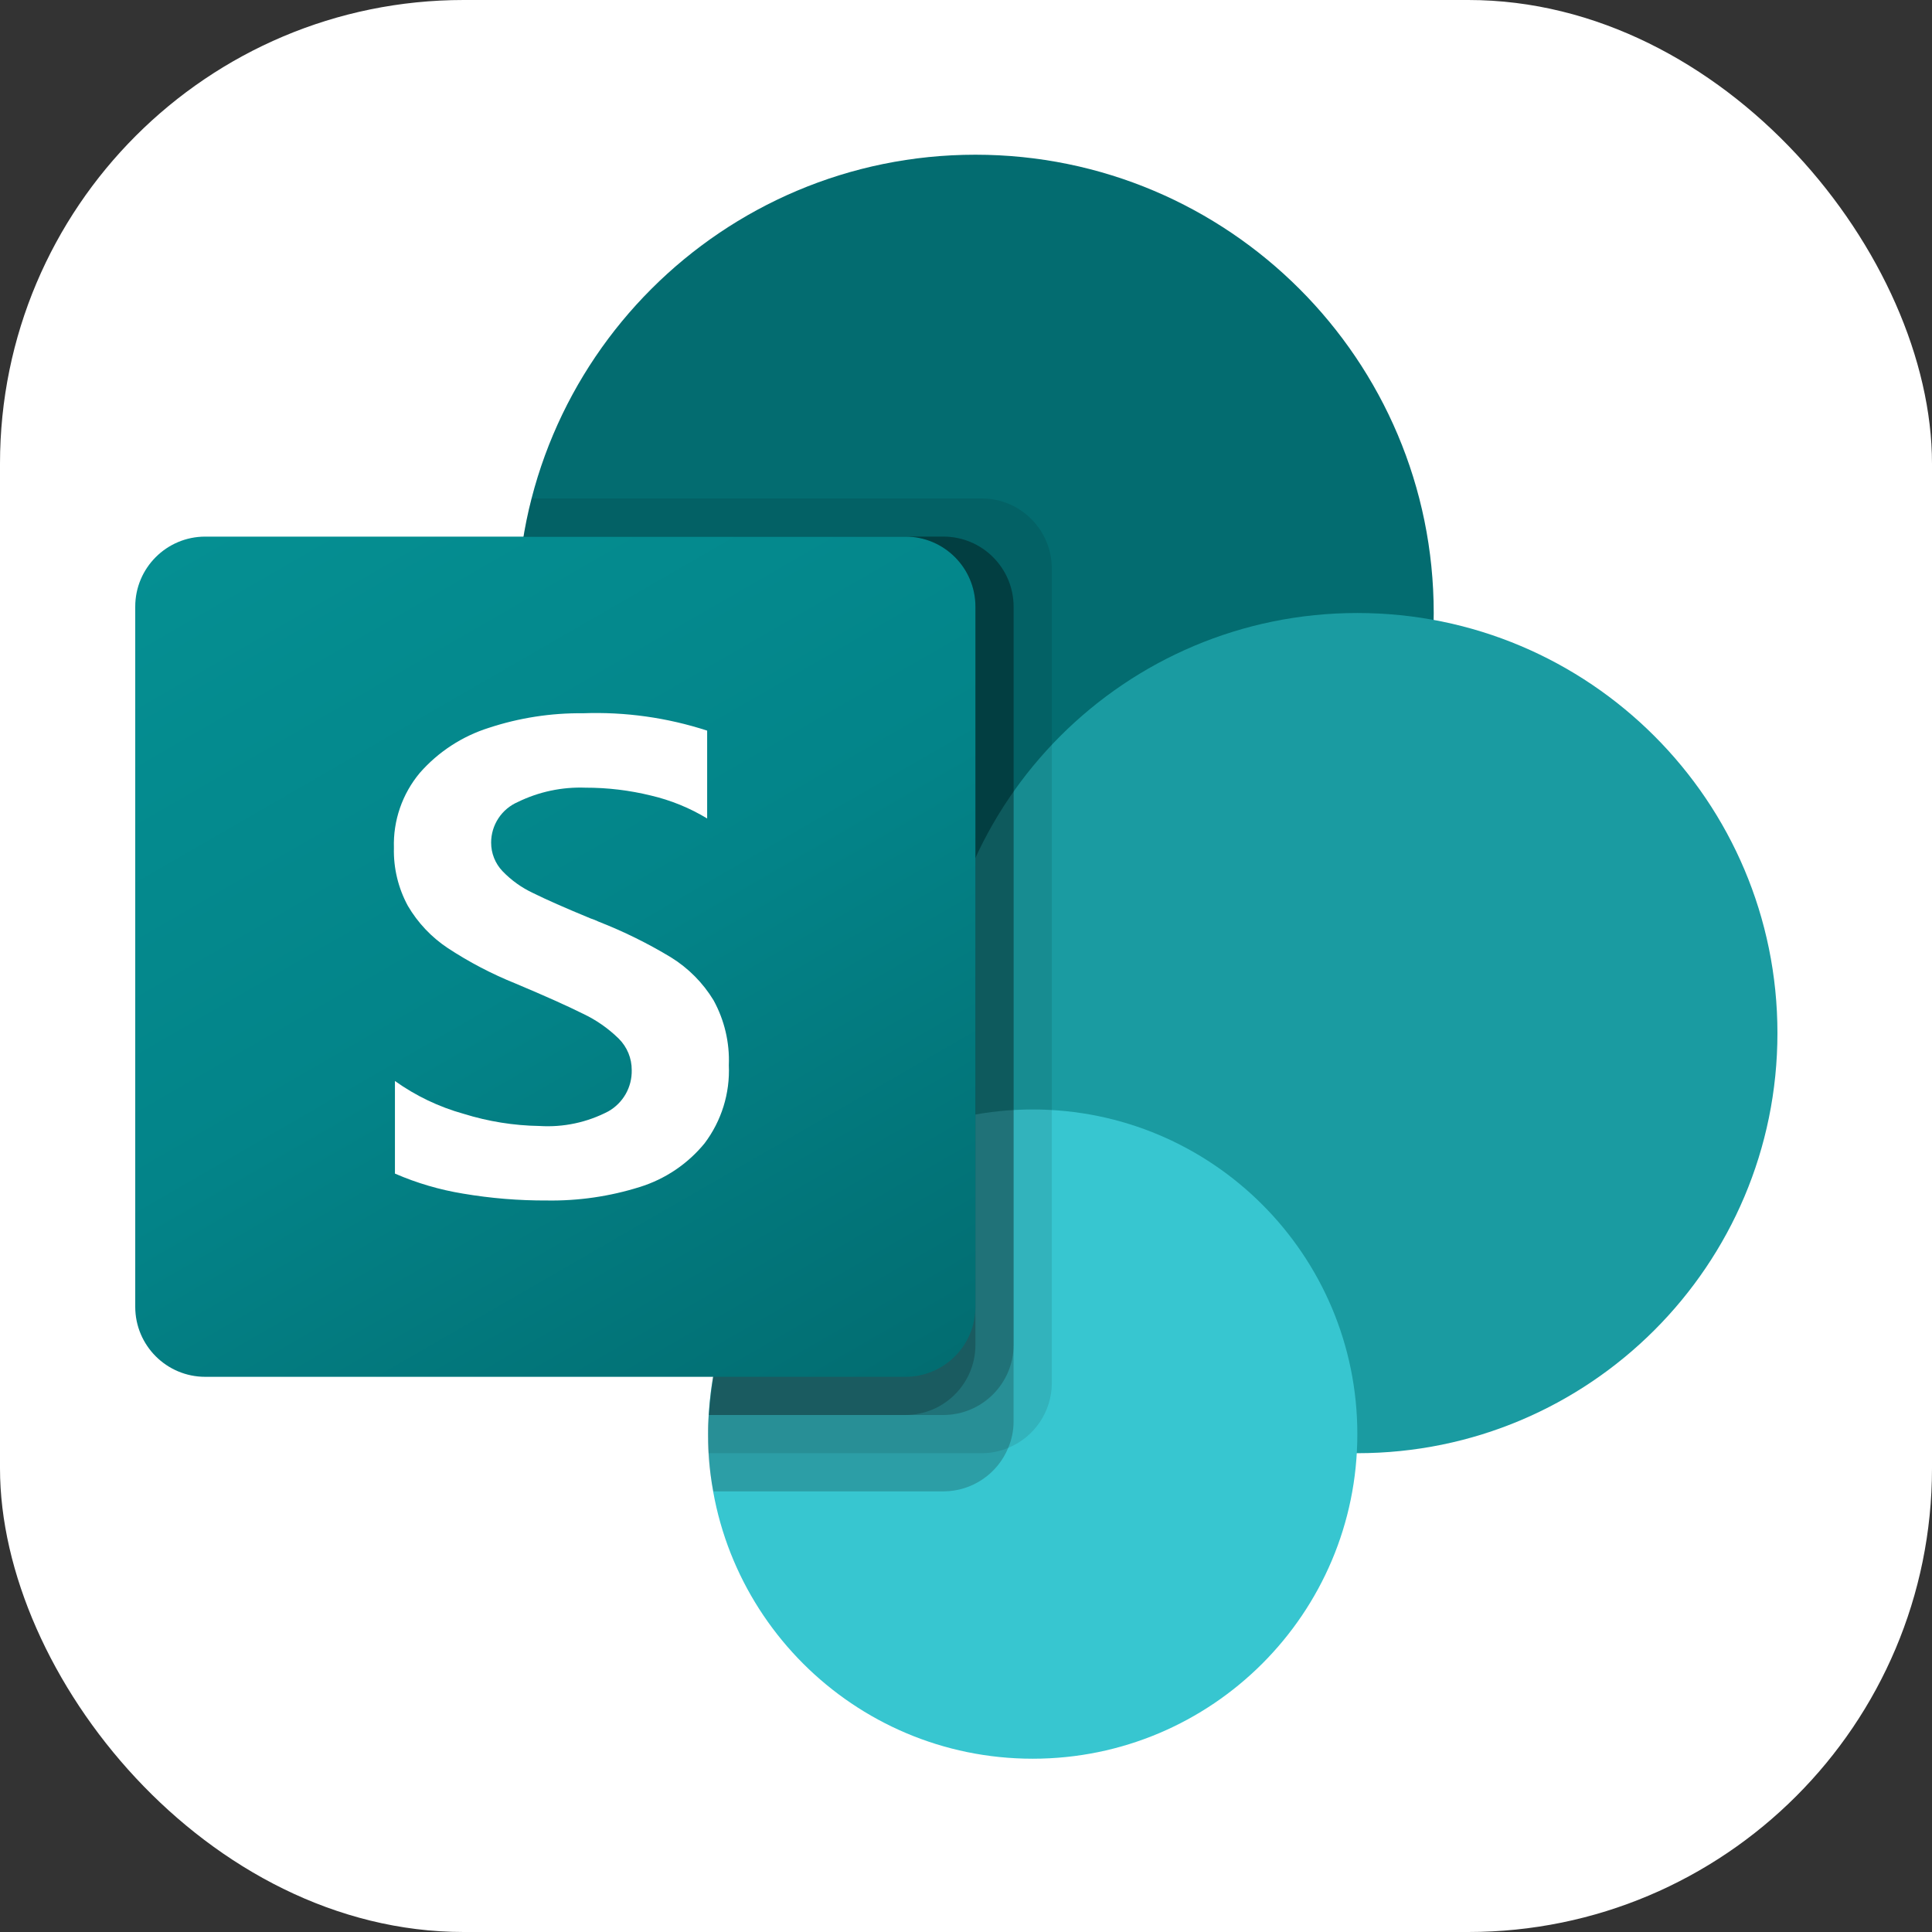 <svg width="100" height="100" viewBox="0 0 100 100" fill="none" xmlns="http://www.w3.org/2000/svg">
<rect x="0" y="0" width="100" height="100" fill="#333333" stroke="none"/>
<rect width="100" height="100" rx="24" fill="white"/>
<g clip-path="url(#clip0_267_85)">
<path d="M50.488 55.45C63.589 55.45 74.209 44.83 74.209 31.729C74.209 18.628 63.589 8.008 50.488 8.008C37.388 8.008 26.767 18.628 26.767 31.729C26.767 44.83 37.388 55.45 50.488 55.45Z" fill="#036C70"/>
<path d="M70.256 75.217C82.265 75.217 92 65.482 92 53.473C92 41.464 82.265 31.729 70.256 31.729C58.247 31.729 48.512 41.464 48.512 53.473C48.512 65.482 58.247 75.217 70.256 75.217Z" fill="#1A9BA1"/>
<path d="M53.453 91.031C62.733 91.031 70.256 83.508 70.256 74.229C70.256 64.949 62.733 57.426 53.453 57.426C44.174 57.426 36.651 64.949 36.651 74.229C36.651 83.508 44.174 91.031 53.453 91.031Z" fill="#37C6D0"/>
<path opacity="0.1" d="M54.442 29.416V71.6C54.432 73.066 53.544 74.382 52.188 74.94C51.757 75.123 51.293 75.217 50.824 75.217H36.671C36.651 74.881 36.651 74.565 36.651 74.229C36.645 73.899 36.658 73.569 36.691 73.24C37.053 66.922 40.945 61.347 46.752 58.83V55.153C33.828 53.105 25.011 40.968 27.059 28.044C27.074 27.954 27.088 27.865 27.104 27.775C27.202 27.109 27.34 26.448 27.519 25.799H50.824C52.819 25.806 54.434 27.421 54.442 29.416Z" fill="black"/>
<path opacity="0.2" d="M48.848 27.775H27.104C24.907 40.676 33.584 52.915 46.485 55.112C46.876 55.178 47.268 55.235 47.662 55.282C41.534 58.188 37.068 66.44 36.689 73.24C36.656 73.569 36.643 73.899 36.649 74.229C36.649 74.565 36.649 74.881 36.669 75.217C36.705 75.882 36.791 76.542 36.926 77.194H48.846C50.311 77.184 51.628 76.296 52.186 74.94C52.369 74.509 52.463 74.045 52.463 73.576V31.393C52.456 29.399 50.842 27.784 48.848 27.775Z" fill="black"/>
<path opacity="0.2" d="M48.848 27.775H27.104C24.907 40.677 33.586 52.917 46.488 55.113C46.752 55.158 47.017 55.198 47.282 55.234C41.352 58.35 37.062 66.583 36.691 73.24H48.848C50.839 73.225 52.45 71.615 52.465 69.623V31.393C52.458 29.398 50.842 27.783 48.848 27.775Z" fill="black"/>
<path opacity="0.2" d="M46.871 27.775H27.104C25.03 39.955 32.662 51.684 44.637 54.722C40.103 59.903 37.321 66.384 36.691 73.24H46.871C48.866 73.233 50.481 71.618 50.488 69.623V31.393C50.487 29.395 48.868 27.776 46.871 27.775Z" fill="black"/>
<path d="M10.623 27.775H46.865C48.866 27.775 50.488 29.398 50.488 31.399V67.64C50.488 69.641 48.866 71.264 46.865 71.264H10.623C8.622 71.264 7 69.641 7 67.64V31.399C7 29.398 8.622 27.775 10.623 27.775Z" fill="url(#paint0_linear_267_85)"/>
<path d="M23.184 49.077C22.334 48.514 21.625 47.764 21.11 46.885C20.611 45.965 20.362 44.931 20.389 43.886C20.344 42.47 20.822 41.088 21.731 40.002C22.686 38.914 23.92 38.109 25.301 37.673C26.874 37.155 28.521 36.9 30.177 36.918C32.355 36.838 34.53 37.143 36.602 37.817V42.364C35.701 41.818 34.721 41.418 33.696 41.178C32.584 40.905 31.443 40.768 30.298 40.77C29.09 40.726 27.891 40.98 26.805 41.51C26.395 41.687 26.045 41.98 25.799 42.353C25.553 42.726 25.422 43.162 25.421 43.609C25.418 44.163 25.631 44.696 26.014 45.096C26.467 45.566 27.003 45.95 27.596 46.226C28.255 46.554 29.243 46.991 30.561 47.535C30.706 47.581 30.847 47.638 30.984 47.705C32.281 48.212 33.532 48.829 34.724 49.549C35.626 50.106 36.384 50.869 36.934 51.775C37.498 52.803 37.771 53.964 37.724 55.136C37.789 56.589 37.344 58.019 36.467 59.18C35.593 60.247 34.425 61.033 33.107 61.441C31.557 61.927 29.939 62.162 28.315 62.137C26.858 62.144 25.403 62.025 23.966 61.781C22.753 61.583 21.569 61.235 20.442 60.745V55.952C21.52 56.722 22.724 57.297 24 57.652C25.272 58.048 26.594 58.26 27.926 58.281C29.159 58.359 30.389 58.097 31.484 57.525C31.86 57.313 32.172 57.002 32.386 56.627C32.599 56.251 32.707 55.825 32.698 55.392C32.7 55.089 32.642 54.789 32.527 54.508C32.411 54.228 32.241 53.973 32.026 53.76C31.485 53.229 30.859 52.792 30.173 52.469C29.383 52.074 28.218 51.552 26.68 50.905C25.457 50.413 24.286 49.801 23.184 49.077Z" fill="white"/>
</g>
<defs>
<linearGradient id="paint0_linear_267_85" x1="14.555" y1="24.944" x2="42.934" y2="74.095" gradientUnits="userSpaceOnUse">
<stop stop-color="#058F92"/>
<stop offset="0.5" stop-color="#038489"/>
<stop offset="1" stop-color="#026D71"/>
</linearGradient>
<clipPath id="clip0_267_85">
<rect width="85" height="83.198" fill="white" transform="translate(7 8)"/>
</clipPath>
</defs>
</svg>
